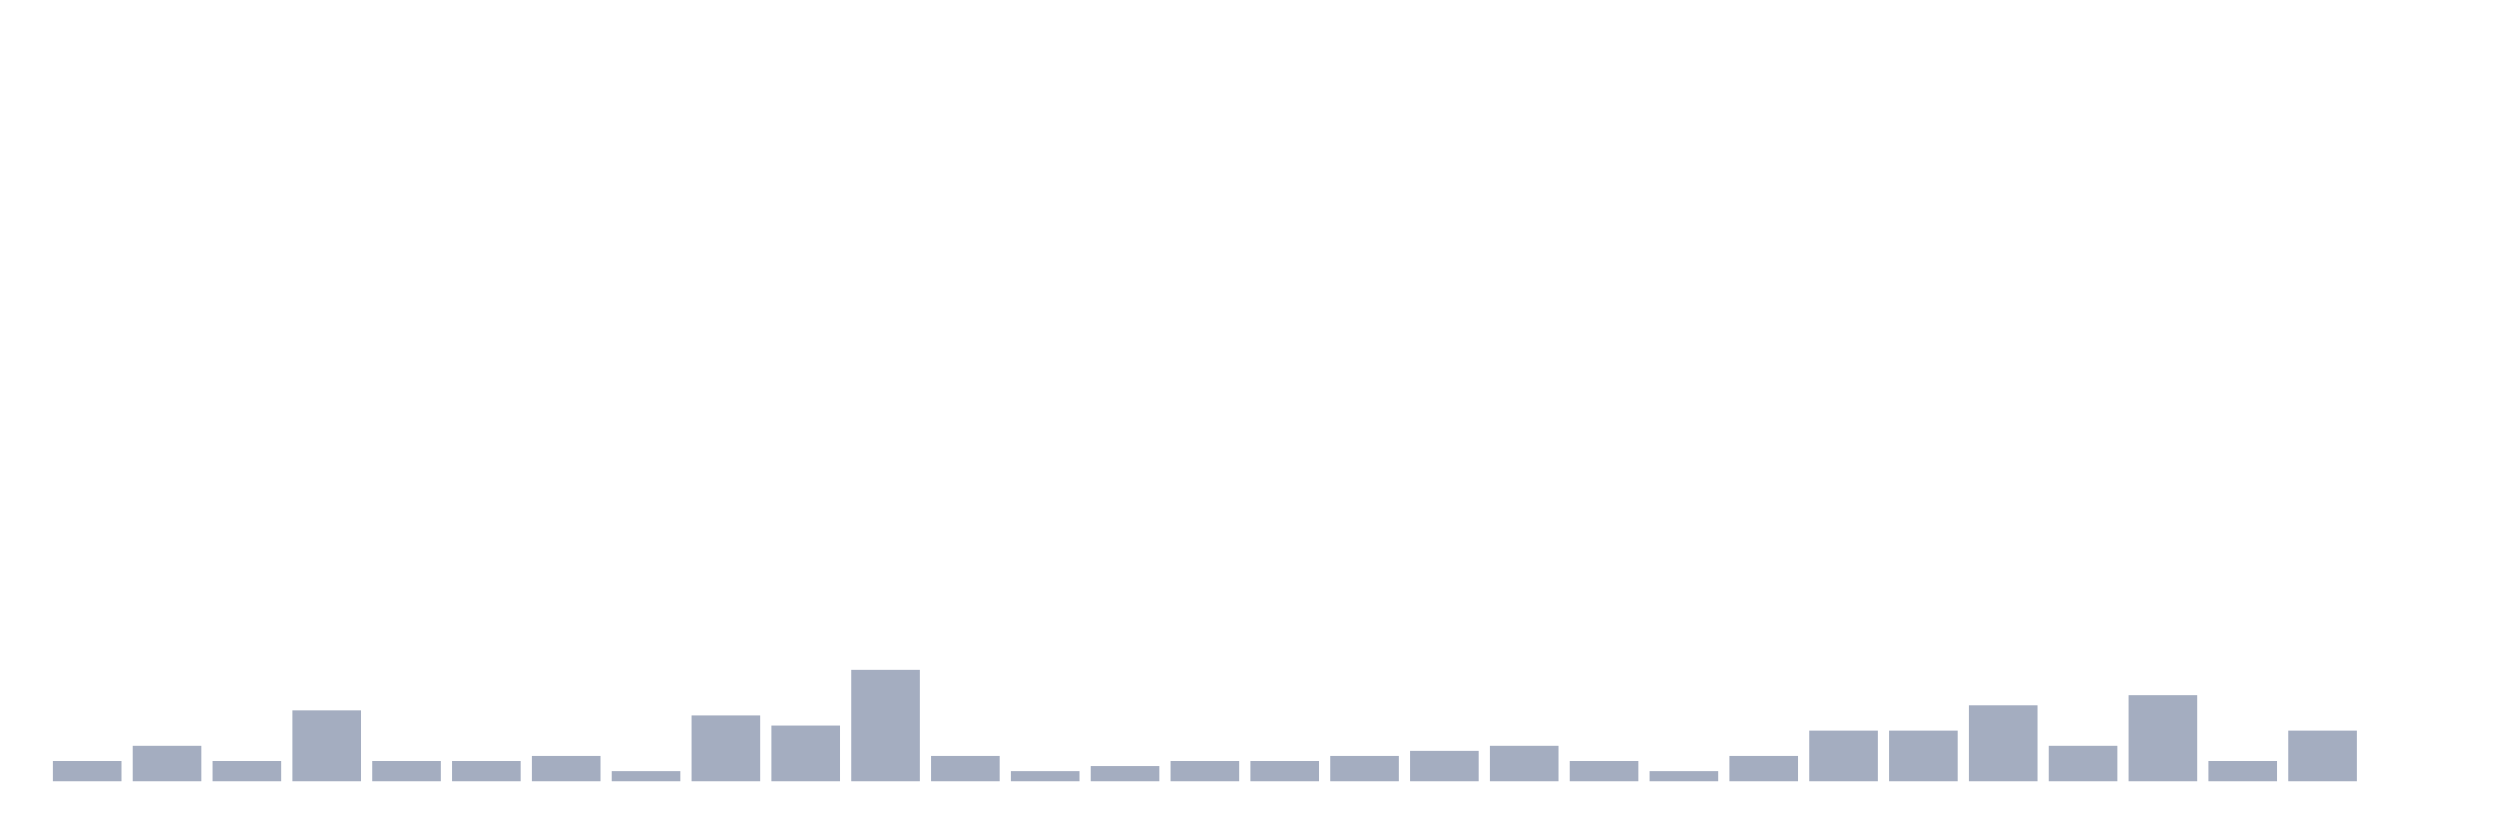 <svg xmlns="http://www.w3.org/2000/svg" viewBox="0 0 480 160"><g transform="translate(10,10)"><rect class="bar" x="0.153" width="13.175" y="136.111" height="3.889" fill="rgb(164,173,192)"></rect><rect class="bar" x="15.482" width="13.175" y="133.194" height="6.806" fill="rgb(164,173,192)"></rect><rect class="bar" x="30.81" width="13.175" y="136.111" height="3.889" fill="rgb(164,173,192)"></rect><rect class="bar" x="46.138" width="13.175" y="126.389" height="13.611" fill="rgb(164,173,192)"></rect><rect class="bar" x="61.466" width="13.175" y="136.111" height="3.889" fill="rgb(164,173,192)"></rect><rect class="bar" x="76.794" width="13.175" y="136.111" height="3.889" fill="rgb(164,173,192)"></rect><rect class="bar" x="92.123" width="13.175" y="135.139" height="4.861" fill="rgb(164,173,192)"></rect><rect class="bar" x="107.451" width="13.175" y="138.056" height="1.944" fill="rgb(164,173,192)"></rect><rect class="bar" x="122.779" width="13.175" y="127.361" height="12.639" fill="rgb(164,173,192)"></rect><rect class="bar" x="138.107" width="13.175" y="129.306" height="10.694" fill="rgb(164,173,192)"></rect><rect class="bar" x="153.436" width="13.175" y="118.611" height="21.389" fill="rgb(164,173,192)"></rect><rect class="bar" x="168.764" width="13.175" y="135.139" height="4.861" fill="rgb(164,173,192)"></rect><rect class="bar" x="184.092" width="13.175" y="138.056" height="1.944" fill="rgb(164,173,192)"></rect><rect class="bar" x="199.42" width="13.175" y="137.083" height="2.917" fill="rgb(164,173,192)"></rect><rect class="bar" x="214.748" width="13.175" y="136.111" height="3.889" fill="rgb(164,173,192)"></rect><rect class="bar" x="230.077" width="13.175" y="136.111" height="3.889" fill="rgb(164,173,192)"></rect><rect class="bar" x="245.405" width="13.175" y="135.139" height="4.861" fill="rgb(164,173,192)"></rect><rect class="bar" x="260.733" width="13.175" y="134.167" height="5.833" fill="rgb(164,173,192)"></rect><rect class="bar" x="276.061" width="13.175" y="133.194" height="6.806" fill="rgb(164,173,192)"></rect><rect class="bar" x="291.39" width="13.175" y="136.111" height="3.889" fill="rgb(164,173,192)"></rect><rect class="bar" x="306.718" width="13.175" y="138.056" height="1.944" fill="rgb(164,173,192)"></rect><rect class="bar" x="322.046" width="13.175" y="135.139" height="4.861" fill="rgb(164,173,192)"></rect><rect class="bar" x="337.374" width="13.175" y="130.278" height="9.722" fill="rgb(164,173,192)"></rect><rect class="bar" x="352.702" width="13.175" y="130.278" height="9.722" fill="rgb(164,173,192)"></rect><rect class="bar" x="368.031" width="13.175" y="125.417" height="14.583" fill="rgb(164,173,192)"></rect><rect class="bar" x="383.359" width="13.175" y="133.194" height="6.806" fill="rgb(164,173,192)"></rect><rect class="bar" x="398.687" width="13.175" y="123.472" height="16.528" fill="rgb(164,173,192)"></rect><rect class="bar" x="414.015" width="13.175" y="136.111" height="3.889" fill="rgb(164,173,192)"></rect><rect class="bar" x="429.344" width="13.175" y="130.278" height="9.722" fill="rgb(164,173,192)"></rect><rect class="bar" x="444.672" width="13.175" y="140" height="0" fill="rgb(164,173,192)"></rect></g></svg>